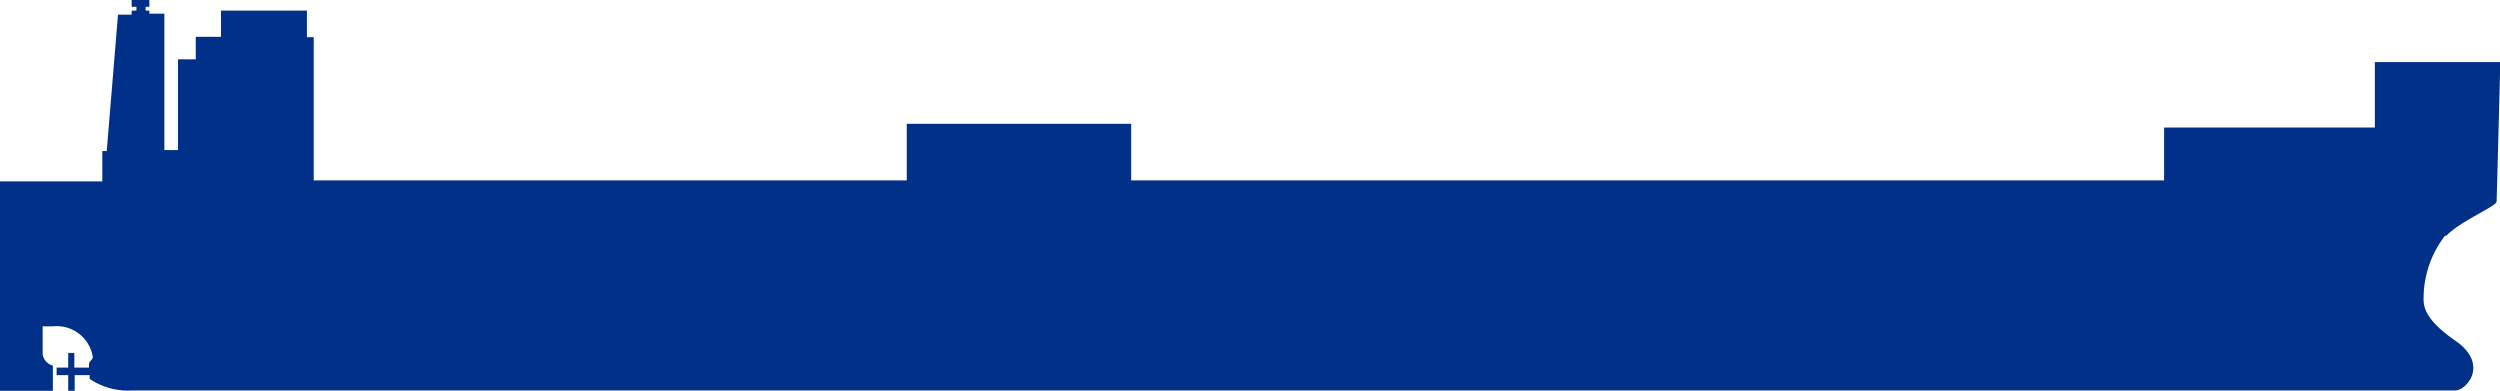 <svg xmlns="http://www.w3.org/2000/svg" viewBox="0 0 73.31 11.46"><defs><style>.cls-1{fill:#003087;fill-rule:evenodd;}</style></defs><title>Asset 3</title><g id="Layer_2" data-name="Layer 2"><g id="Layer_1-2" data-name="Layer 1"><path class="cls-1" d="M7.84,8.8Zm63.9-1.89c.41-.43,1.47-.86,1.47-1,0,.11.11-4.09.11-4.09H69.64V3.74H63.46V5.29H33.17V3.63H26.59V5.29H9.2V4.4h0V1.09H9V.31H6.48v.77H5.74v.66H5.22V4.4H4.82v-4H4.38V.31H4.27V.2h.11V0H3.86V.2H4V.31H3.86V.43H3.46l-.33,4H3v.89H0v2.4H0v3.77H1.55v-.77a.4.4,0,0,1-.3-.34V9.57h.3a1.07,1.07,0,0,1,1.17.89c0,.11-.11.11-.11.23v.09H2.18v-.43H2v.43H1.66V11H2v.46h.19V11h.44v.11a2,2,0,0,0,1.25.34H72c.33,0,1-.77,0-1.46s-.93-1.09-.93-1.31a3,3,0,0,1,.63-1.77Z"/></g></g></svg>